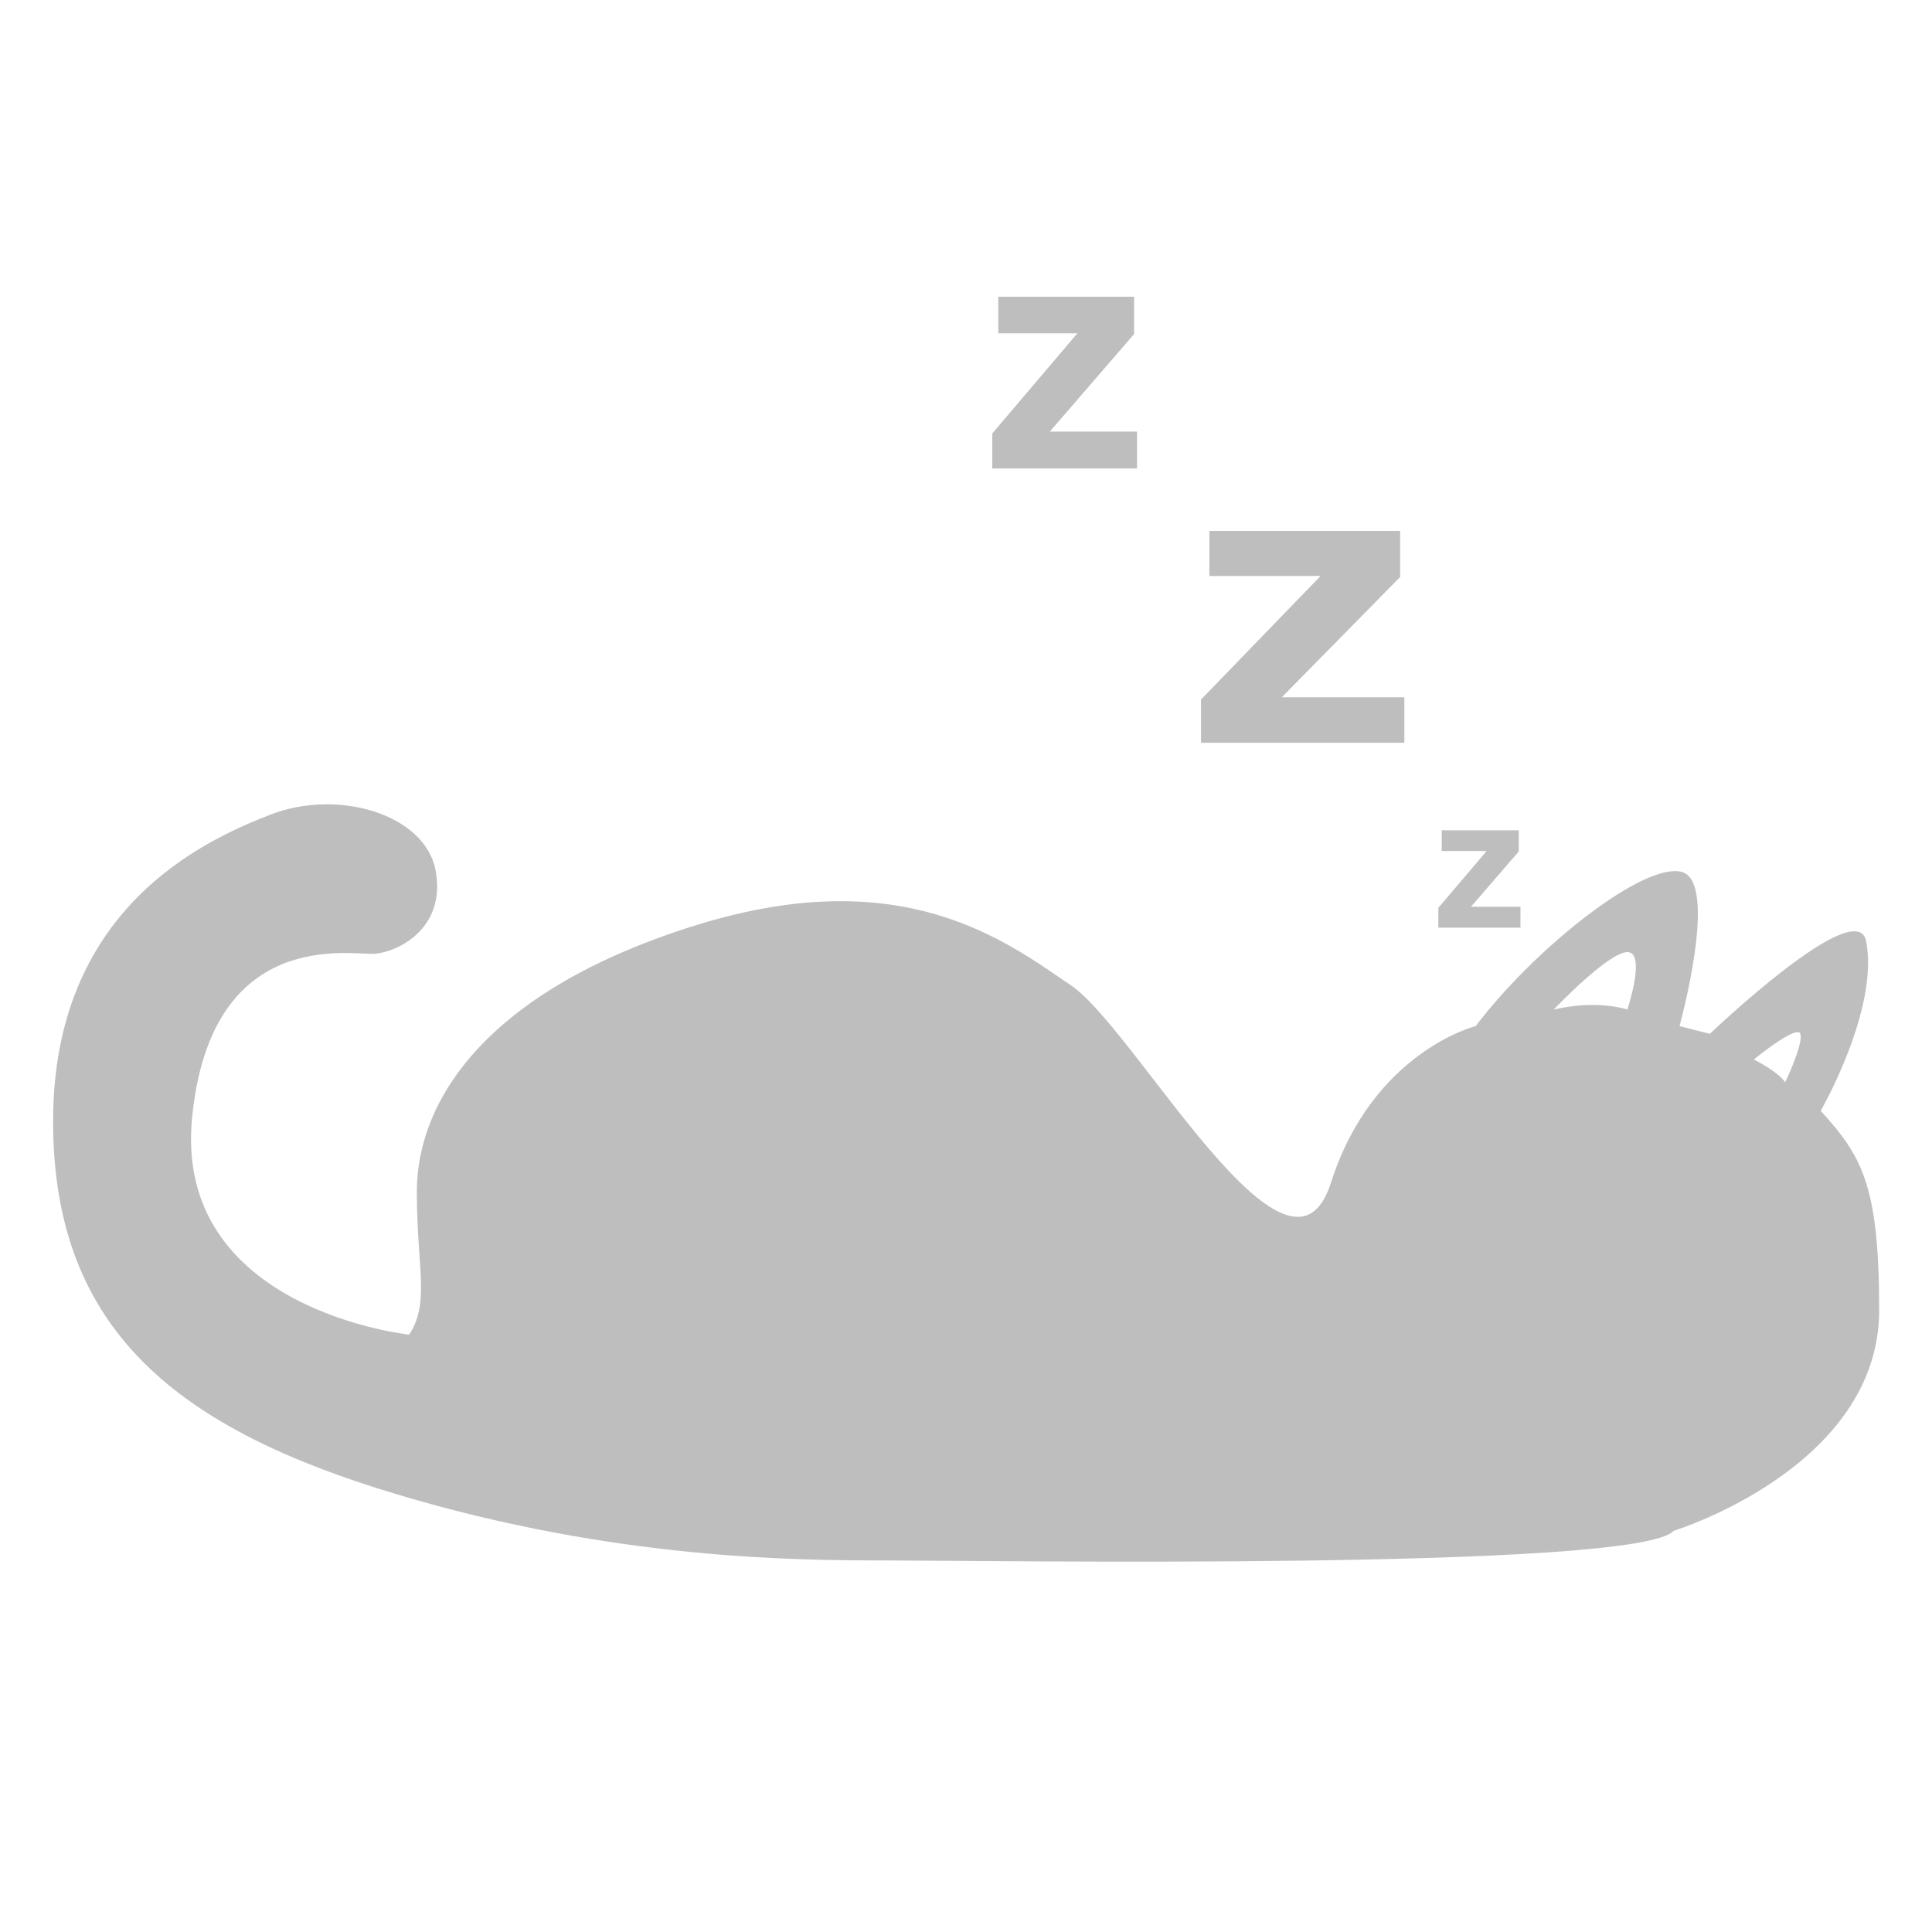<?xml version="1.0" encoding="UTF-8"?>
<svg width="388" height="388" version="1.1" xmlns="http://www.w3.org/2000/svg" xmlns:cc="http://creativecommons.org/ns#" xmlns:dc="http://purl.org/dc/elements/1.1/" xmlns:rdf="http://www.w3.org/1999/02/22-rdf-syntax-ns#">
 <title>RunCat: Sleeping Frame 4</title>
 <path d="m200.48 59.59v7.342h15.893l-17.096 20.123v7.023h29.078v-7.402h-17.523l16.924-19.586v-7.5zm42.402 47.033v9.053l22.324 2e-3 -24.016 24.822v8.664h40.844v-9.133h-24.613l23.77-24.158v-9.25zm-177.88 54.912c-3.616 0.071-7.298 0.741-10.74 2.08-13.769 5.355-43.6 19.123-43.6 61.578s25.626 61.938 69.229 74.967c43.603 13.029 79.581 13.225 98.701 13.225s150.29 2.071 157.55-5.961c0 0 41.252-12.681 41.252-44.348 4e-3 -25.239-3.591-31.011-11.748-39.99v-4e-3s11.752-20.338 9.131-34.047c-1.842-9.637-31.391 18.59-31.391 18.59l-6.092-1.557s8.033-29.067 0.383-30.98-29.452 15.299-41.309 30.98c0 0-20.654 5.12-29.068 31.438s-39.216-30.829-52.221-39.626-33.737-25.037-75.428-12.033-55.935 34.938-55.94 53.499c0 15.3 2.678 22.184-1.529 28.686 0 0-47.427-4.972-43.6-43.6s32.128-32.511 36.717-32.893c4.589-0.382 14.152-4.972 12.24-16.447-1.434-8.606-11.691-13.771-22.539-13.557zm224.54 5.209v4.164h9.016l-9.697 11.412v3.984h16.492v-4.199h-9.94l9.6-11.107v-4.254zm37.279 24.469c3.845 0 0 11.533 0 11.533s-5.913-2.07-14.785 0c0 0 10.94-11.533 14.785-11.533zm34.18 16.072c0.296 1e-3 0.498 0.116 0.572 0.375 0.591 2.071-3.043 9.672-3.043 9.672-1.774-2.366-6.322-4.549-6.322-4.549s6.718-5.508 8.793-5.498z" fill="#bebebe"/>
</svg>
